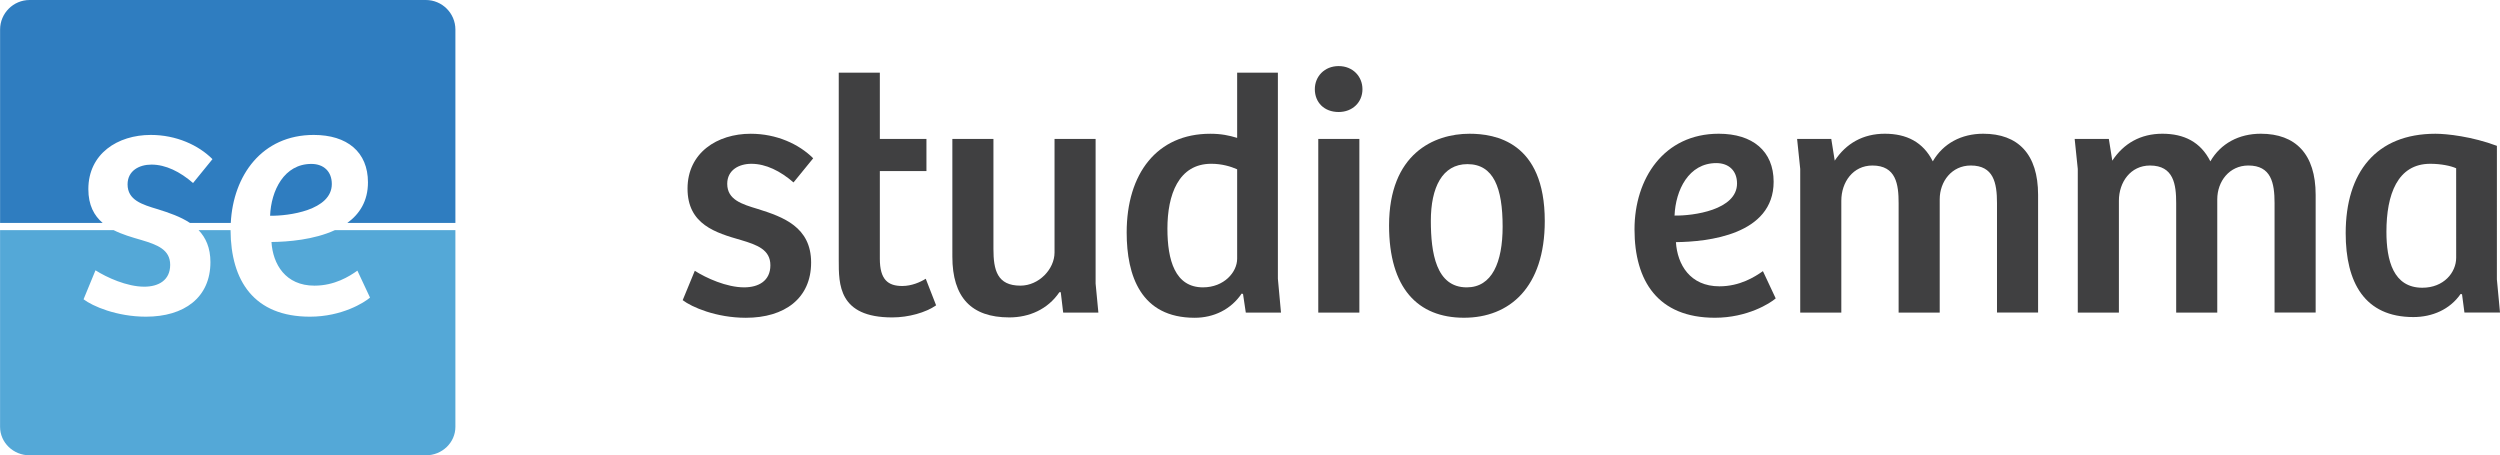 <svg version="1.1" xmlns="http://www.w3.org/2000/svg" x="0px" y="0px" width="244.202px" height="44.477px" viewBox="0 0 244.202 44.477" role="img" aria-label="logo Studio Emma"> <g> <g> <path fill="#404041" d="M67.868,26.452c1.113,0.708,3.104,1.617,4.822,1.617c1.417,0,2.562-0.641,2.562-2.157 c0-1.518-1.28-1.989-2.865-2.462c-2.463-0.708-5.228-1.518-5.228-5.024s2.9-5.361,6.171-5.361c2.529,0,4.721,1.013,6.104,2.396 l-1.922,2.359c-1.281-1.112-2.698-1.82-4.114-1.82c-1.214,0-2.361,0.606-2.361,1.956c0,1.551,1.417,1.988,3.001,2.462 c2.461,0.774,5.193,1.753,5.193,5.227c0,3.507-2.598,5.396-6.374,5.396c-2.9,0-5.294-1.045-6.171-1.721L67.868,26.452z"></path> <path fill="#404041" d="M85.943,7.096v6.475h4.553v3.137h-4.553v8.564c0,2.059,0.81,2.664,2.191,2.664 c0.911,0,1.755-0.371,2.294-0.708l1.012,2.598c-1.012,0.708-2.698,1.18-4.283,1.18c-5.261,0-5.227-3.237-5.227-5.599V7.096H85.943 z"></path> <path fill="#404041" d="M107.02,13.57v14.129l0.27,2.833h-3.438l-0.236-1.988h-0.135c-1.146,1.686-2.967,2.461-4.891,2.461 c-3.709,0-5.563-1.955-5.563-5.936V13.57h4.013v10.758c0,2.058,0.371,3.574,2.63,3.574c1.821,0,3.338-1.618,3.338-3.236V13.57 H107.02z"></path> <path fill="#404041" d="M120.846,13.469V7.096h3.979v20.132l0.303,3.306h-3.438l-0.271-1.821l-0.135-0.033 c-1.045,1.551-2.73,2.36-4.586,2.36c-5.261,0-6.644-4.114-6.644-8.329c0-5.768,2.968-9.646,8.16-9.646 C119.294,13.064,120.07,13.232,120.846,13.469z M120.846,16.538c-0.607-0.271-1.483-0.54-2.529-0.54 c-3.204,0-4.283,3.035-4.283,6.34c0,3.067,0.742,5.731,3.473,5.731c2.058,0,3.339-1.482,3.339-2.799L120.846,16.538 L120.846,16.538z"></path> <path fill="#404041" d="M130.76,6.455c1.384,0,2.326,1.012,2.326,2.26c0,1.281-0.978,2.226-2.326,2.226 c-1.416,0-2.326-0.943-2.326-2.226C128.433,7.466,129.377,6.455,130.76,6.455z M128.77,30.531V13.57h4.014v16.962H128.77z"></path> <path fill="#404041" d="M143.541,13.064c2.495,0,7.353,0.775,7.353,8.531c0,6.475-3.439,9.442-7.893,9.442 c-4.519,0-7.316-2.9-7.316-9.004C135.683,15.021,140.067,13.064,143.541,13.064z M146.778,22.136c0-3.777-0.877-6.104-3.439-6.104 c-2.462,0-3.573,2.294-3.573,5.53c0,3.136,0.506,6.508,3.506,6.508C145.733,28.07,146.778,25.643,146.778,22.136z"></path> <path fill="#404041" d="M173.25,17.752c0,5.191-6.44,5.867-9.544,5.9c0.136,2.191,1.383,4.316,4.249,4.316 c1.99,0,3.44-0.911,4.249-1.484l1.248,2.664c-0.54,0.474-2.766,1.89-5.936,1.89c-5.563,0-7.856-3.574-7.856-8.634 c0-4.957,2.866-9.341,8.229-9.341C171.192,13.064,173.25,14.75,173.25,17.752z M167.652,15.931c-2.698,0-3.979,2.63-4.081,5.126 c1.821,0.033,6.104-0.54,6.104-3.137C169.674,16.673,168.866,15.931,167.652,15.931z"></path> <path fill="#404041" d="M175.847,30.531V16.504l-0.305-2.935h3.338l0.338,2.124c1.112-1.686,2.766-2.63,4.891-2.63 c2.124,0,3.743,0.811,4.688,2.697c1.012-1.753,2.8-2.697,4.924-2.697c3.405,0,5.361,1.989,5.361,5.97v11.498h-4.014V19.843 c0-1.99-0.337-3.676-2.562-3.676c-1.854,0-3.034,1.551-3.034,3.305v11.062h-4.014v-10.69c0-1.821-0.235-3.676-2.562-3.676 c-1.89,0-3.035,1.618-3.035,3.438v10.926H175.847z"></path> <path fill="#404041" d="M202.959,30.531V16.504l-0.304-2.935h3.338l0.338,2.124c1.112-1.686,2.766-2.63,4.891-2.63 c2.124,0,3.742,0.811,4.688,2.697c1.011-1.753,2.799-2.697,4.923-2.697c3.406,0,5.362,1.989,5.362,5.97v11.498h-4.014V19.843 c0-1.99-0.338-3.676-2.562-3.676c-1.854,0-3.035,1.551-3.035,3.305v11.062h-4.013v-10.69c0-1.821-0.236-3.676-2.562-3.676 c-1.889,0-3.034,1.618-3.034,3.438v10.926H202.959z"></path> <path fill="#404041" d="M243.898,27.295l0.304,3.236h-3.474l-0.235-1.786l-0.135-0.034c-1.046,1.518-2.767,2.26-4.62,2.26 c-4.755,0-6.609-3.372-6.609-8.194c0-5.936,2.968-9.712,8.769-9.712c1.111,0,3.574,0.271,6.002,1.181L243.898,27.295 L243.898,27.295z M239.919,16.437c-0.506-0.235-1.483-0.438-2.528-0.438c-3.204,0-4.283,3.001-4.283,6.644 c0,2.799,0.675,5.463,3.508,5.463c2.091,0,3.305-1.483,3.305-2.934L239.919,16.437L239.919,16.437z"></path> </g> <g> <path fill="#54A8D7" d="M32.709,22.482c-2.036,0.938-4.571,1.141-6.191,1.157c0.133,2.165,1.365,4.264,4.196,4.264 c1.966,0,3.397-0.898,4.197-1.466l1.233,2.632c-0.533,0.467-2.731,1.865-5.863,1.865c-5.468,0-7.736-3.497-7.759-8.452 c-1.044,0-2.087,0-3.122,0c0.7,0.733,1.155,1.721,1.155,3.122c0,3.465-2.565,5.33-6.297,5.33c-2.863,0-5.229-1.033-6.096-1.699 l1.166-2.831c1.1,0.699,3.064,1.6,4.763,1.6c1.399,0,2.532-0.633,2.532-2.132s-1.266-1.966-2.832-2.433 c-0.905-0.261-1.854-0.536-2.687-0.957c-5.479,0-9.784,0-11.098,0v19.211c0,1.537,1.294,2.783,2.891,2.783h38.696 c1.596,0,2.89-1.246,2.89-2.783V22.482C42.295,22.482,37.909,22.482,32.709,22.482z"></path> <g> <path fill="#2F7DC0" d="M41.595,0H2.898C1.302,0,0.008,1.295,0.008,2.891v18.883c1.522,0,5.28,0,10.018,0 C9.19,21.06,8.63,20.042,8.63,18.477c0-3.465,2.865-5.297,6.097-5.297c2.499,0,4.664,1,6.028,2.365l-1.897,2.332 c-1.267-1.101-2.665-1.799-4.064-1.799c-1.199,0-2.332,0.6-2.332,1.932c0,1.532,1.399,1.966,2.964,2.432 c1.076,0.339,2.203,0.72,3.127,1.332c1.319,0,2.654,0,3.99,0c0.235-4.629,3.039-8.594,8.104-8.594 c3.265,0,5.296,1.666,5.296,4.631c0,1.837-0.823,3.095-2.012,3.963c4.772,0,8.683,0,10.553,0V2.891 C44.484,1.295,43.19,0,41.595,0z"></path> <path fill="#2F7DC0" d="M30.414,16.012c-2.665,0-3.931,2.598-4.031,5.062c1.8,0.033,6.029-0.531,6.029-3.098 C32.413,16.744,31.613,16.012,30.414,16.012z"></path> </g> </g> </g> </svg>
